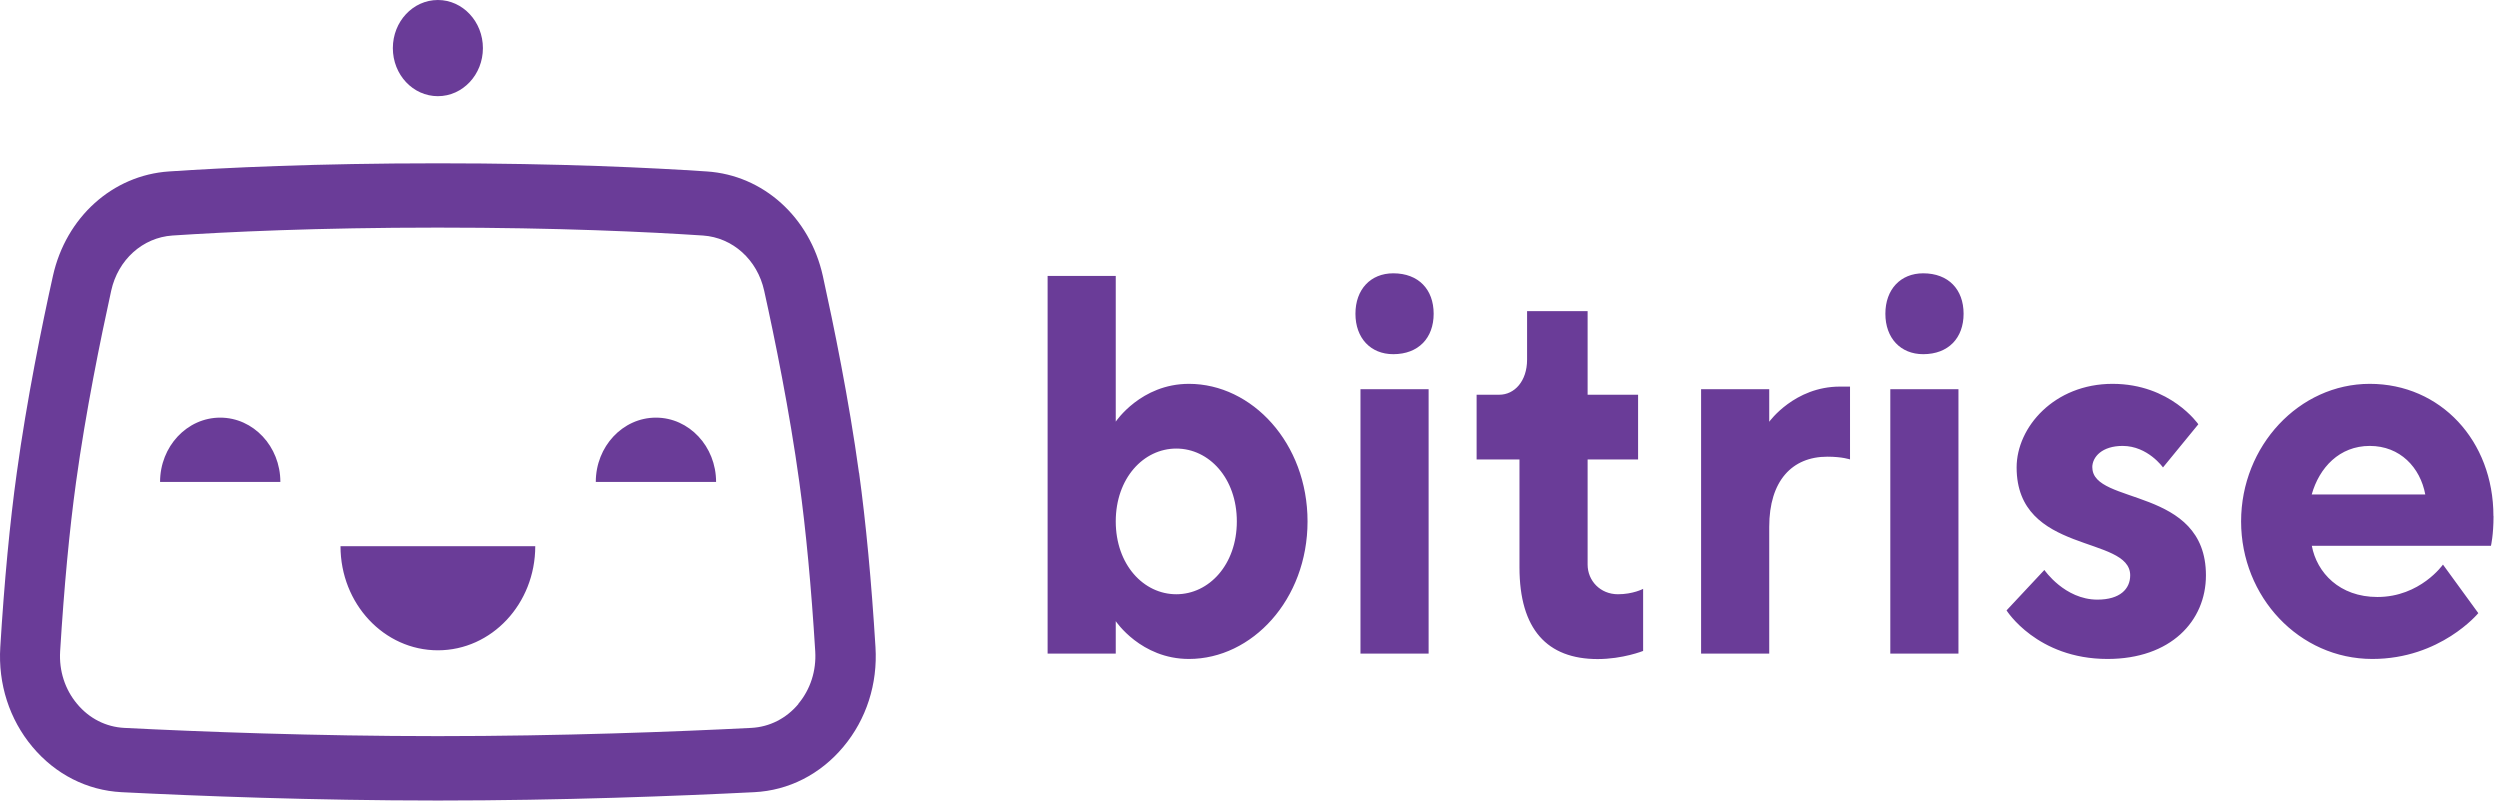 <?xml version="1.0" encoding="UTF-8" standalone="no"?>
<!DOCTYPE svg PUBLIC "-//W3C//DTD SVG 1.1//EN" "http://www.w3.org/Graphics/SVG/1.1/DTD/svg11.dtd">
<svg width="100%" height="100%" viewBox="0 0 381 122" version="1.1" xmlns="http://www.w3.org/2000/svg" xmlns:xlink="http://www.w3.org/1999/xlink" xml:space="preserve" xmlns:serif="http://www.serif.com/" style="fill-rule:evenodd;clip-rule:evenodd;stroke-linejoin:round;stroke-miterlimit:2;">
    <g transform="matrix(1,0,0,1,-0.002,0)">
        <path d="M130.911,72.061C129.376,60.879 127.058,49.569 125.403,42.055C123.416,33.094 116.312,26.691 107.718,26.128C99.275,25.564 85.323,24.889 66.735,24.889C48.147,24.889 34.18,25.564 25.752,26.128C17.158,26.707 10.054,33.11 8.067,42.055C6.397,49.569 4.094,60.879 2.559,72.061C1.505,79.638 0.662,88.567 0.045,98.623C-0.301,104.222 1.43,109.627 4.937,113.81C8.444,118.01 13.275,120.455 18.528,120.729C30.087,121.308 47.816,122 66.735,122C85.654,122 103.383,121.308 114.942,120.729C120.195,120.471 125.026,118.01 128.533,113.81C132.04,109.627 133.771,104.222 133.425,98.623C132.808,88.567 131.965,79.638 130.926,72.061L130.911,72.061ZM121.685,107.278C119.834,109.499 117.275,110.786 114.506,110.931C103.052,111.51 85.458,112.186 66.72,112.186C47.982,112.186 30.403,111.51 18.934,110.931C16.15,110.786 13.606,109.499 11.755,107.278C9.904,105.074 8.986,102.227 9.166,99.266C9.768,89.468 10.581,80.797 11.589,73.492C13.079,62.649 15.337,51.644 16.947,44.308C17.986,39.578 21.749,36.199 26.279,35.893C34.587,35.346 48.343,34.687 66.705,34.687C85.067,34.687 98.823,35.346 107.131,35.893C111.661,36.199 115.424,39.578 116.463,44.308C118.088,51.644 120.331,62.649 121.821,73.492C122.829,80.797 123.642,89.468 124.244,99.266C124.424,102.227 123.506,105.074 121.655,107.278L121.685,107.278ZM241.955,86.042L241.955,70.018L249.646,70.018L249.646,60.155L241.955,60.155L241.955,47.413L232.729,47.413L232.729,54.814C232.729,58.096 230.803,60.155 228.5,60.155L225.038,60.155L225.038,70.018L231.57,70.018L231.57,86.46C231.57,95.92 235.799,100.441 243.49,100.441C247.328,100.441 250.414,99.202 250.414,99.202L250.414,89.742C250.414,89.742 248.878,90.563 246.576,90.563C243.882,90.563 241.955,88.503 241.955,86.042ZM318.864,71.24C318.864,69.599 320.399,67.958 323.484,67.958C327.337,67.958 329.64,71.24 329.64,71.24L335.028,64.66C335.028,64.66 330.799,58.498 321.949,58.498C313.099,58.498 307.335,65.078 307.335,71.24C307.335,84.562 324.643,81.521 324.643,87.683C324.643,89.742 323.108,91.383 319.646,91.383C314.65,91.383 311.564,86.862 311.564,86.862L305.8,93.024C305.8,93.024 310.42,100.425 321.182,100.425C330.799,100.425 336.187,94.665 336.187,87.683C336.187,74.12 318.879,77 318.879,71.24L318.864,71.24ZM380,78.641C380,67.138 371.918,58.498 361.156,58.498C350.395,58.498 341.545,67.958 341.545,79.462C341.545,90.965 350.395,100.425 361.548,100.425C371.933,100.425 377.697,93.443 377.697,93.443L372.309,86.042C372.309,86.042 368.847,90.981 362.315,90.981C356.551,90.981 353.089,87.281 352.322,83.178L379.624,83.178C379.624,83.178 380.015,81.537 380.015,78.657L380,78.641ZM181.195,58.498C173.881,58.498 170.043,64.258 170.043,64.258L170.043,42.056L159.658,42.056L159.658,99.605L170.043,99.605L170.043,94.665C170.043,94.665 173.881,100.425 181.195,100.425C190.813,100.425 199.271,91.383 199.271,79.462C199.271,67.54 190.813,58.498 181.195,58.498ZM269.633,64.258L269.633,59.319L259.248,59.319L259.248,99.605L269.633,99.605L269.633,80.283C269.633,73.3 273.095,69.6 278.483,69.6C280.786,69.6 281.945,70.018 281.945,70.018L281.945,58.917L280.409,58.917C273.486,58.917 269.648,64.258 269.648,64.258L269.633,64.258ZM217.723,59.318L207.338,59.318L207.338,99.604L217.723,99.604L217.723,59.318ZM298.47,59.318L288.085,59.318L288.085,99.604L298.47,99.604L298.47,59.318ZM66.735,99.106C74.938,99.106 81.575,92.01 81.575,83.242L51.895,83.242C51.895,92.01 58.532,99.106 66.735,99.106ZM179.269,90.563C174.272,90.563 170.043,86.042 170.043,79.462C170.043,72.882 174.272,68.361 179.269,68.361C184.266,68.361 188.495,72.882 188.495,79.462C188.495,86.042 184.266,90.563 179.269,90.563ZM352.307,75.359C353.466,71.256 356.536,67.958 361.156,67.958C365.777,67.958 368.847,71.24 369.615,75.359L352.307,75.359ZM33.563,63.647C28.506,63.647 24.397,68.039 24.397,73.445L42.729,73.445C42.729,68.039 38.62,63.647 33.563,63.647ZM99.967,63.647C94.91,63.647 90.801,68.039 90.801,73.445L109.133,73.445C109.133,68.039 105.024,63.647 99.967,63.647ZM293.097,41.653C289.636,41.653 287.333,44.115 287.333,47.815C287.333,51.516 289.636,53.977 293.097,53.977C296.935,53.977 299.253,51.516 299.253,47.815C299.253,44.115 296.95,41.653 293.097,41.653ZM212.335,41.653C208.874,41.653 206.571,44.115 206.571,47.815C206.571,51.516 208.874,53.977 212.335,53.977C216.173,53.977 218.491,51.516 218.491,47.815C218.491,44.115 216.188,41.653 212.335,41.653ZM66.735,14.657C70.528,14.657 73.598,11.375 73.598,7.336C73.598,3.298 70.528,0 66.735,0C62.942,0 59.872,3.282 59.872,7.336C59.872,11.391 62.942,14.657 66.735,14.657Z" style="fill:#6A3C98;fill-rule:nonzero;"/>
    </g>
</svg>

